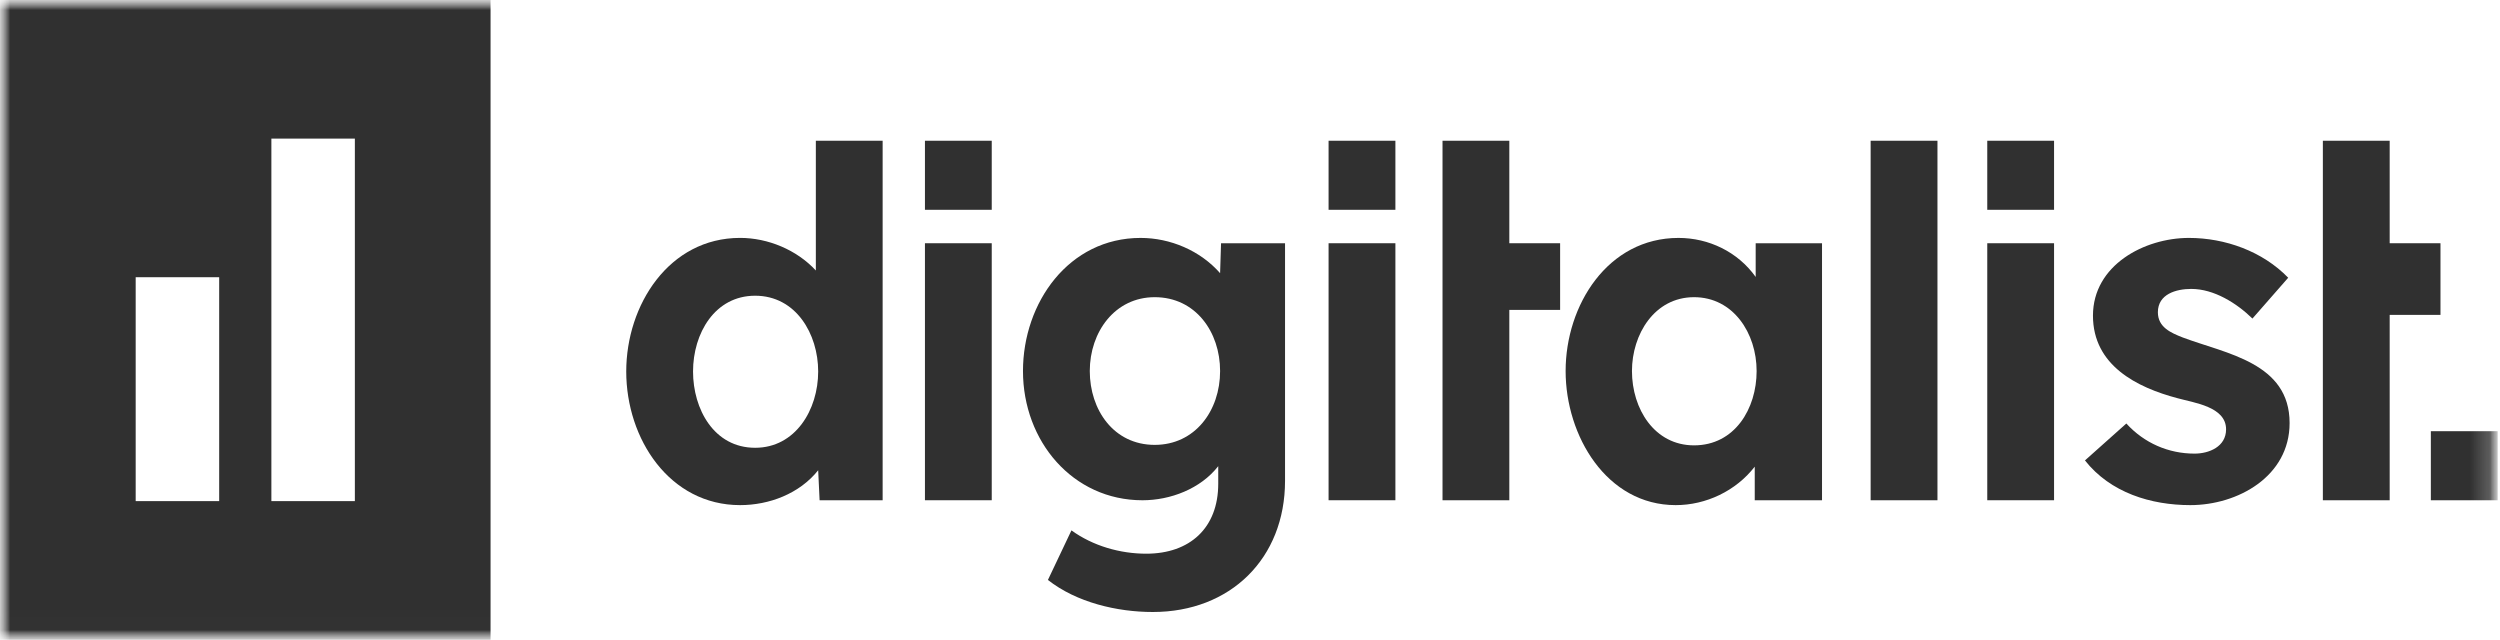 <?xml version="1.0" ?>
<svg xmlns="http://www.w3.org/2000/svg" viewBox="0 0 125 32" fill="none">
	<mask id="mask0_421_2972" maskUnits="userSpaceOnUse" x="0" y="0" width="125" height="32" mask-type="luminance">
		<path d="M124.882 0H0V32H124.882V0Z" fill="white"/>
	</mask>
	<g mask="url(#mask0_421_2972)">
		<mask id="mask1_421_2972" maskUnits="userSpaceOnUse" x="0" y="0" width="125" height="32" mask-type="luminance">
			<path d="M124.882 0H0V31.986H124.882V0Z" fill="white"/>
		</mask>
		<g mask="url(#mask1_421_2972)">
			<path d="M46.247 10.49V7.037H49.587V10.49H46.247Z" fill="#303030"/>
			<path d="M66.429 10.49V7.037H69.77V10.49H66.429Z" fill="#303030"/>
			<path d="M99.363 10.49V7.037H102.703V10.49H99.363Z" fill="#303030"/>
			<path fill-rule="evenodd" clip-rule="evenodd" d="M0 0H24.528V31.986H0V0ZM6.784 25.056H10.959V13.861H6.784V25.056ZM17.743 25.056H13.569V6.93H17.743V25.056Z" fill="#303030"/>
			<path d="M37.005 25.256C33.489 25.256 31.312 21.959 31.312 18.575C31.312 15.249 33.449 11.895 37.005 11.895C38.395 11.895 39.833 12.489 40.792 13.524V7.037H44.132V25.013H40.98L40.909 23.513C39.973 24.687 38.457 25.256 37.005 25.256ZM37.757 22.389C39.771 22.389 40.909 20.489 40.909 18.575C40.909 16.695 39.795 14.786 37.757 14.786C35.742 14.786 34.652 16.666 34.652 18.575C34.652 20.45 35.696 22.389 37.757 22.389Z" fill="#303030"/>
			<path d="M46.247 25.012V12.162H49.587V25.012H46.247Z" fill="#303030"/>
			<path d="M57.642 30.6C55.862 30.6 53.829 30.126 52.396 28.997L53.572 26.519C54.646 27.296 56.005 27.685 57.312 27.685C59.494 27.685 60.912 26.397 60.912 24.187V23.308C60.027 24.444 58.515 25.013 57.124 25.013C53.64 25.013 51.149 22.064 51.149 18.552C51.149 15.134 53.438 11.896 57.03 11.896C58.511 11.896 60.01 12.526 61.005 13.659L61.052 12.163H64.252V24.041C64.252 27.925 61.517 30.6 57.642 30.6ZM57.736 22.244C59.749 22.244 61.005 20.541 61.005 18.552C61.005 16.605 59.785 14.859 57.736 14.859C55.744 14.859 54.489 16.598 54.489 18.552C54.489 20.492 55.684 22.244 57.736 22.244Z" fill="#303030"/>
			<path d="M66.429 25.012V12.162H69.77V25.012H66.429Z" fill="#303030"/>
			<path d="M83.786 25.256C80.335 25.256 78.281 21.798 78.281 18.552C78.281 15.254 80.39 11.896 83.926 11.896C85.434 11.896 86.889 12.589 87.784 13.847V12.163H91.101V25.013H87.737V23.334C86.793 24.548 85.299 25.256 83.786 25.256ZM84.703 22.268C86.735 22.268 87.831 20.436 87.831 18.552C87.831 16.663 86.665 14.859 84.703 14.859C82.725 14.859 81.598 16.716 81.598 18.552C81.598 20.446 82.725 22.268 84.703 22.268Z" fill="#303030"/>
			<path d="M93.532 25.013V7.037H96.873V25.013H93.532Z" fill="#303030"/>
			<path d="M99.363 25.012V12.162H102.703V25.012H99.363Z" fill="#303030"/>
			<path d="M109.517 25.256C107.549 25.256 105.521 24.637 104.248 23.021L106.317 21.175C107.207 22.153 108.423 22.681 109.728 22.681C110.452 22.681 111.304 22.337 111.304 21.466C111.304 20.33 109.691 20.14 108.882 19.912C106.845 19.375 104.648 18.272 104.648 15.782C104.648 13.255 107.223 11.896 109.446 11.896C111.253 11.896 113.126 12.562 114.41 13.887L112.622 15.928C111.822 15.148 110.693 14.446 109.564 14.446C108.81 14.446 107.894 14.703 107.894 15.612C107.894 16.369 108.556 16.645 109.14 16.875C111.307 17.689 114.48 18.132 114.48 21.151C114.48 23.823 111.884 25.256 109.517 25.256Z" fill="#303030"/>
			<path d="M121.542 25.013V21.56H124.882V25.013H121.542Z" fill="#303030"/>
			<path d="M72.126 25.013V7.037H75.466V12.162H78.006V15.495H75.466V25.013H72.126Z" fill="#303030"/>
			<path d="M116.143 25.013V7.037H119.484V12.162H122.024V15.744H119.484V25.013H116.143Z" fill="#303030"/>
		</g>
	</g>
</svg>